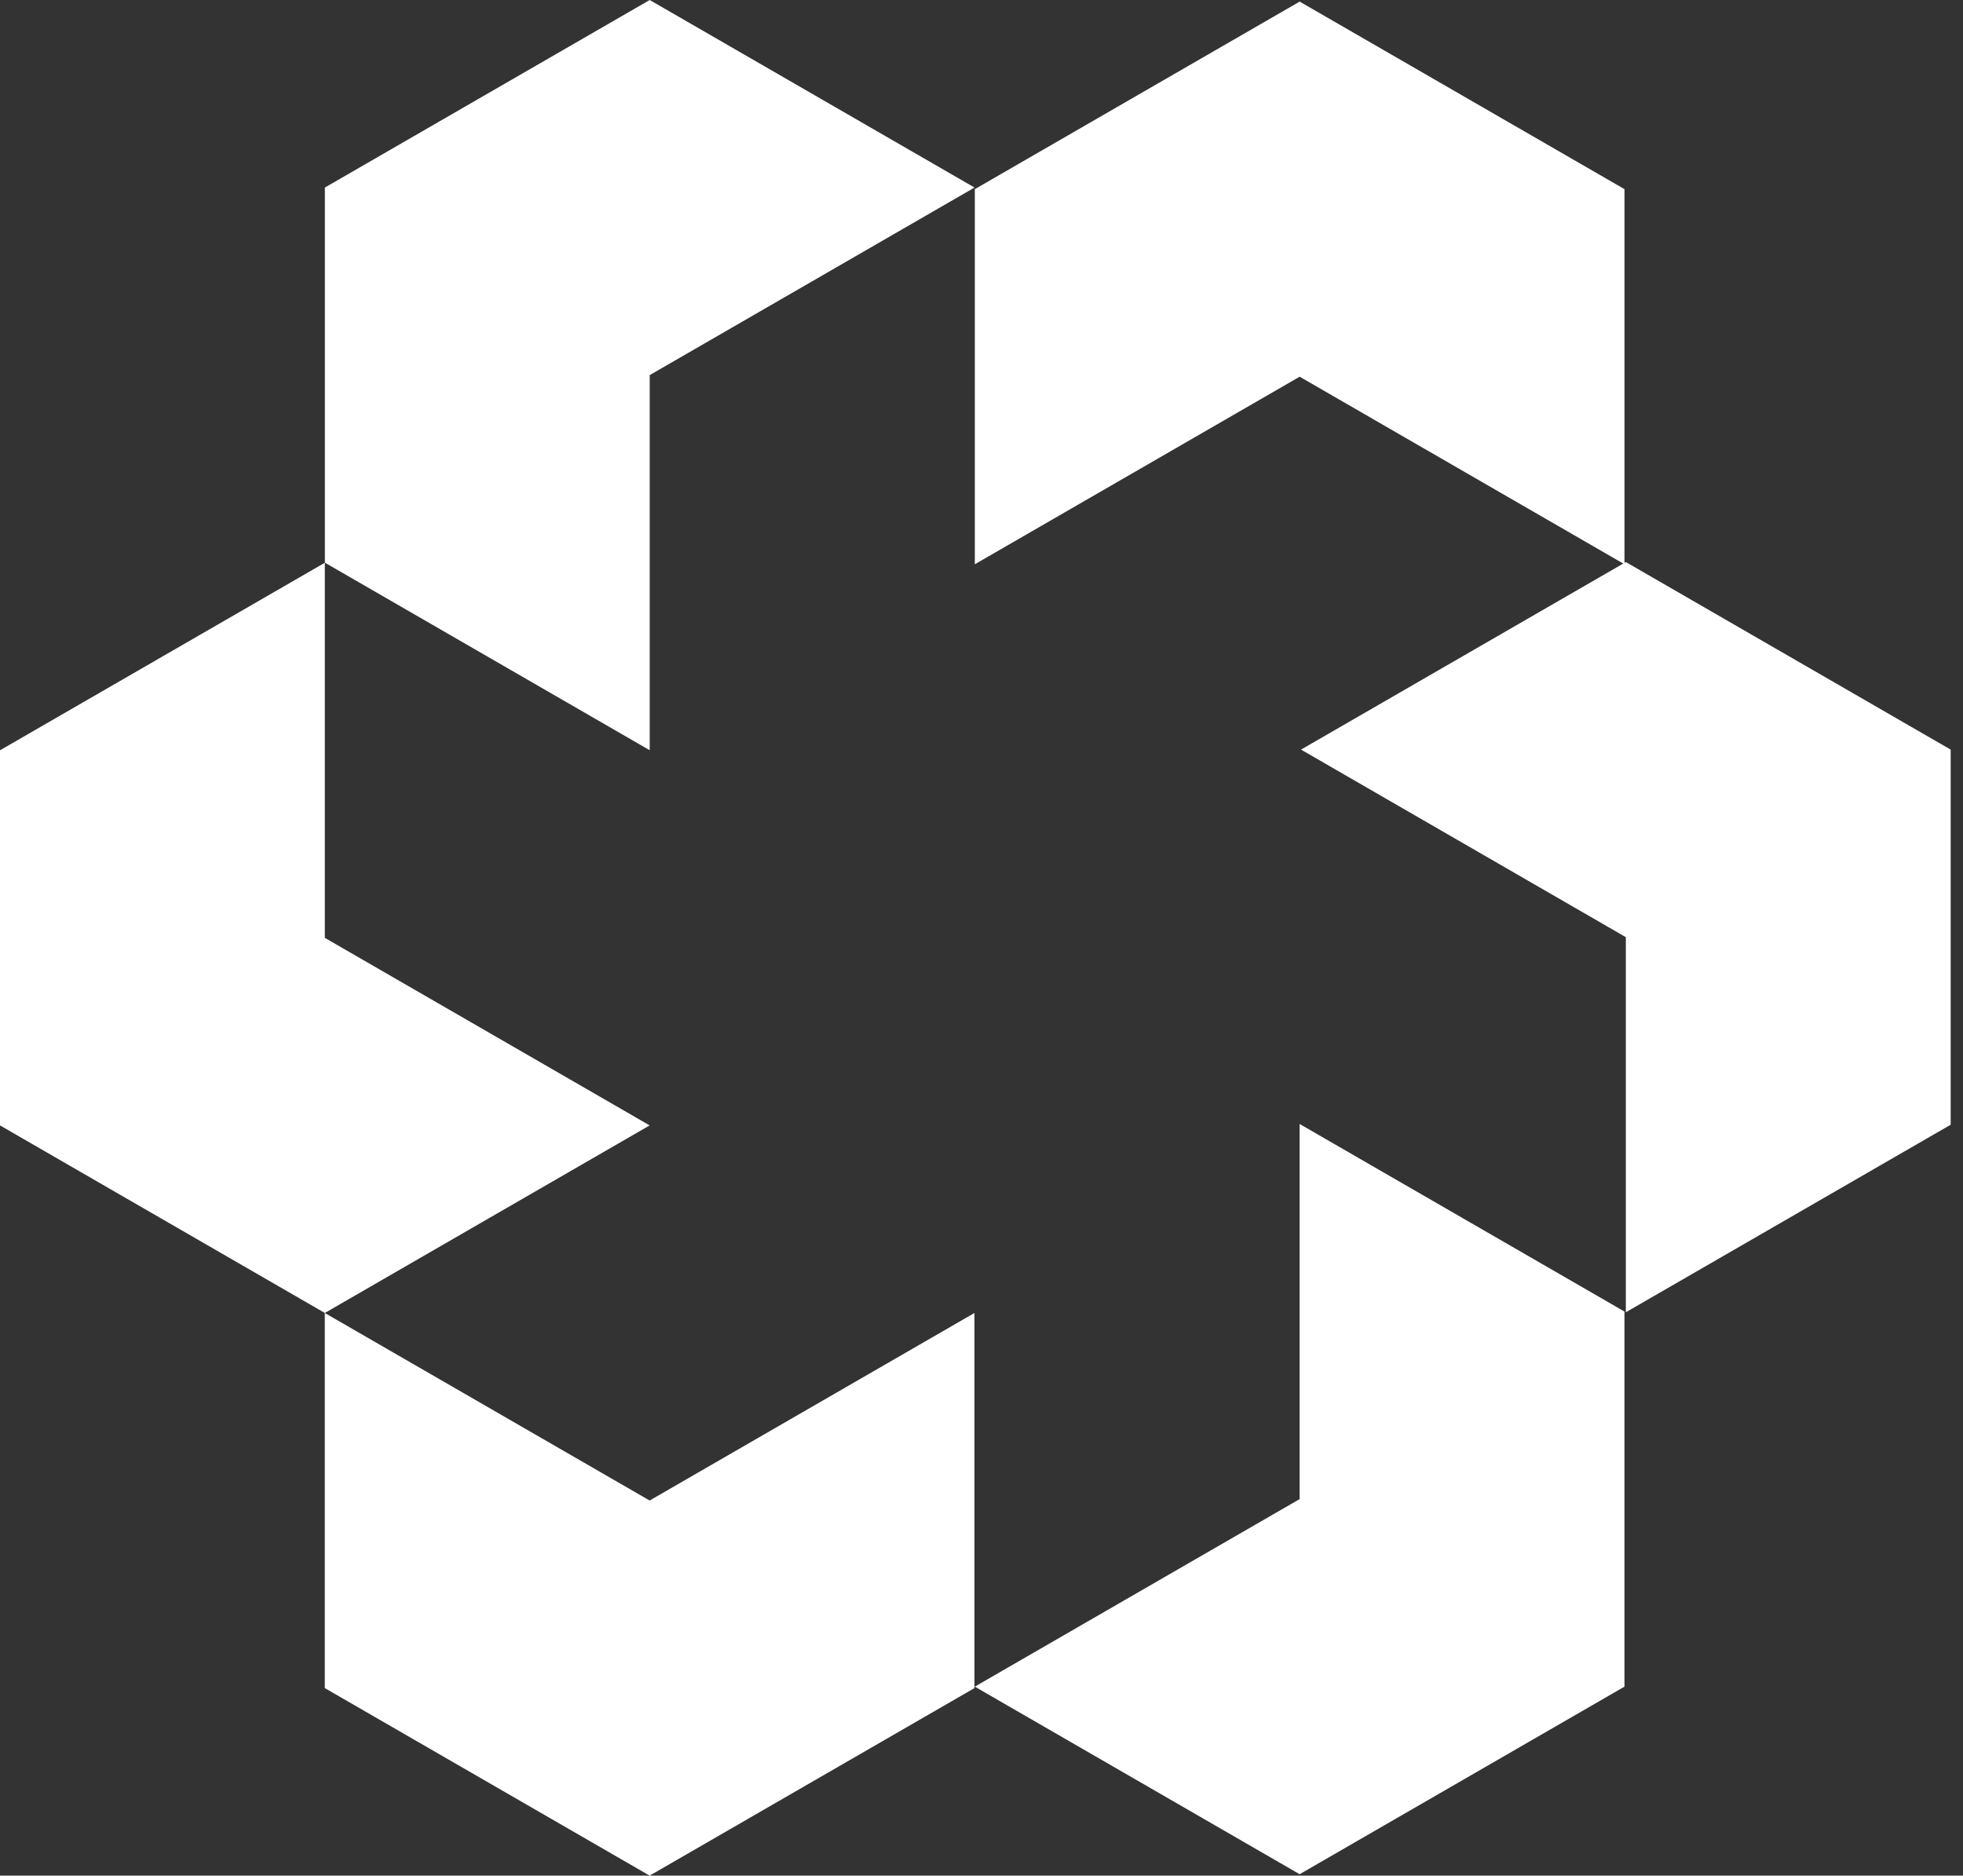 <svg width="157" height="150" viewBox="0 0 157 150" fill="none" xmlns="http://www.w3.org/2000/svg">
<rect x="0" y="0" width="157" height="150" fill="#333333" stroke="none"/>
<path d="M25.983 14.999L51.963 0L77.942 14.999L51.963 29.999L51.963 59.998L25.983 44.998L25.983 14.999Z" fill="white"/>
<path d="M51.957 150L25.977 135.001L25.977 105.002L51.957 120.001L77.937 105.002L77.937 135.001L51.957 150Z" fill="white"/>
<path d="M1.17804e-07 90.002L0 60.003L25.98 45.004L25.98 75.003L51.959 90.002L25.98 105.002L1.17804e-07 90.002Z" fill="white"/>
<path d="M129.924 134.886L103.944 149.886L77.964 134.886L103.944 119.887L103.944 89.888L129.924 104.888V134.886Z" fill="white"/>
<path d="M103.946 0.128L129.926 15.127V45.126L103.946 30.126L77.966 45.126V15.127L103.946 0.128Z" fill="white"/>
<path d="M156.014 59.948L156.014 89.947L130.034 104.946L130.034 74.948L104.055 59.948L130.034 44.949L156.014 59.948Z" fill="white"/>
</svg>
